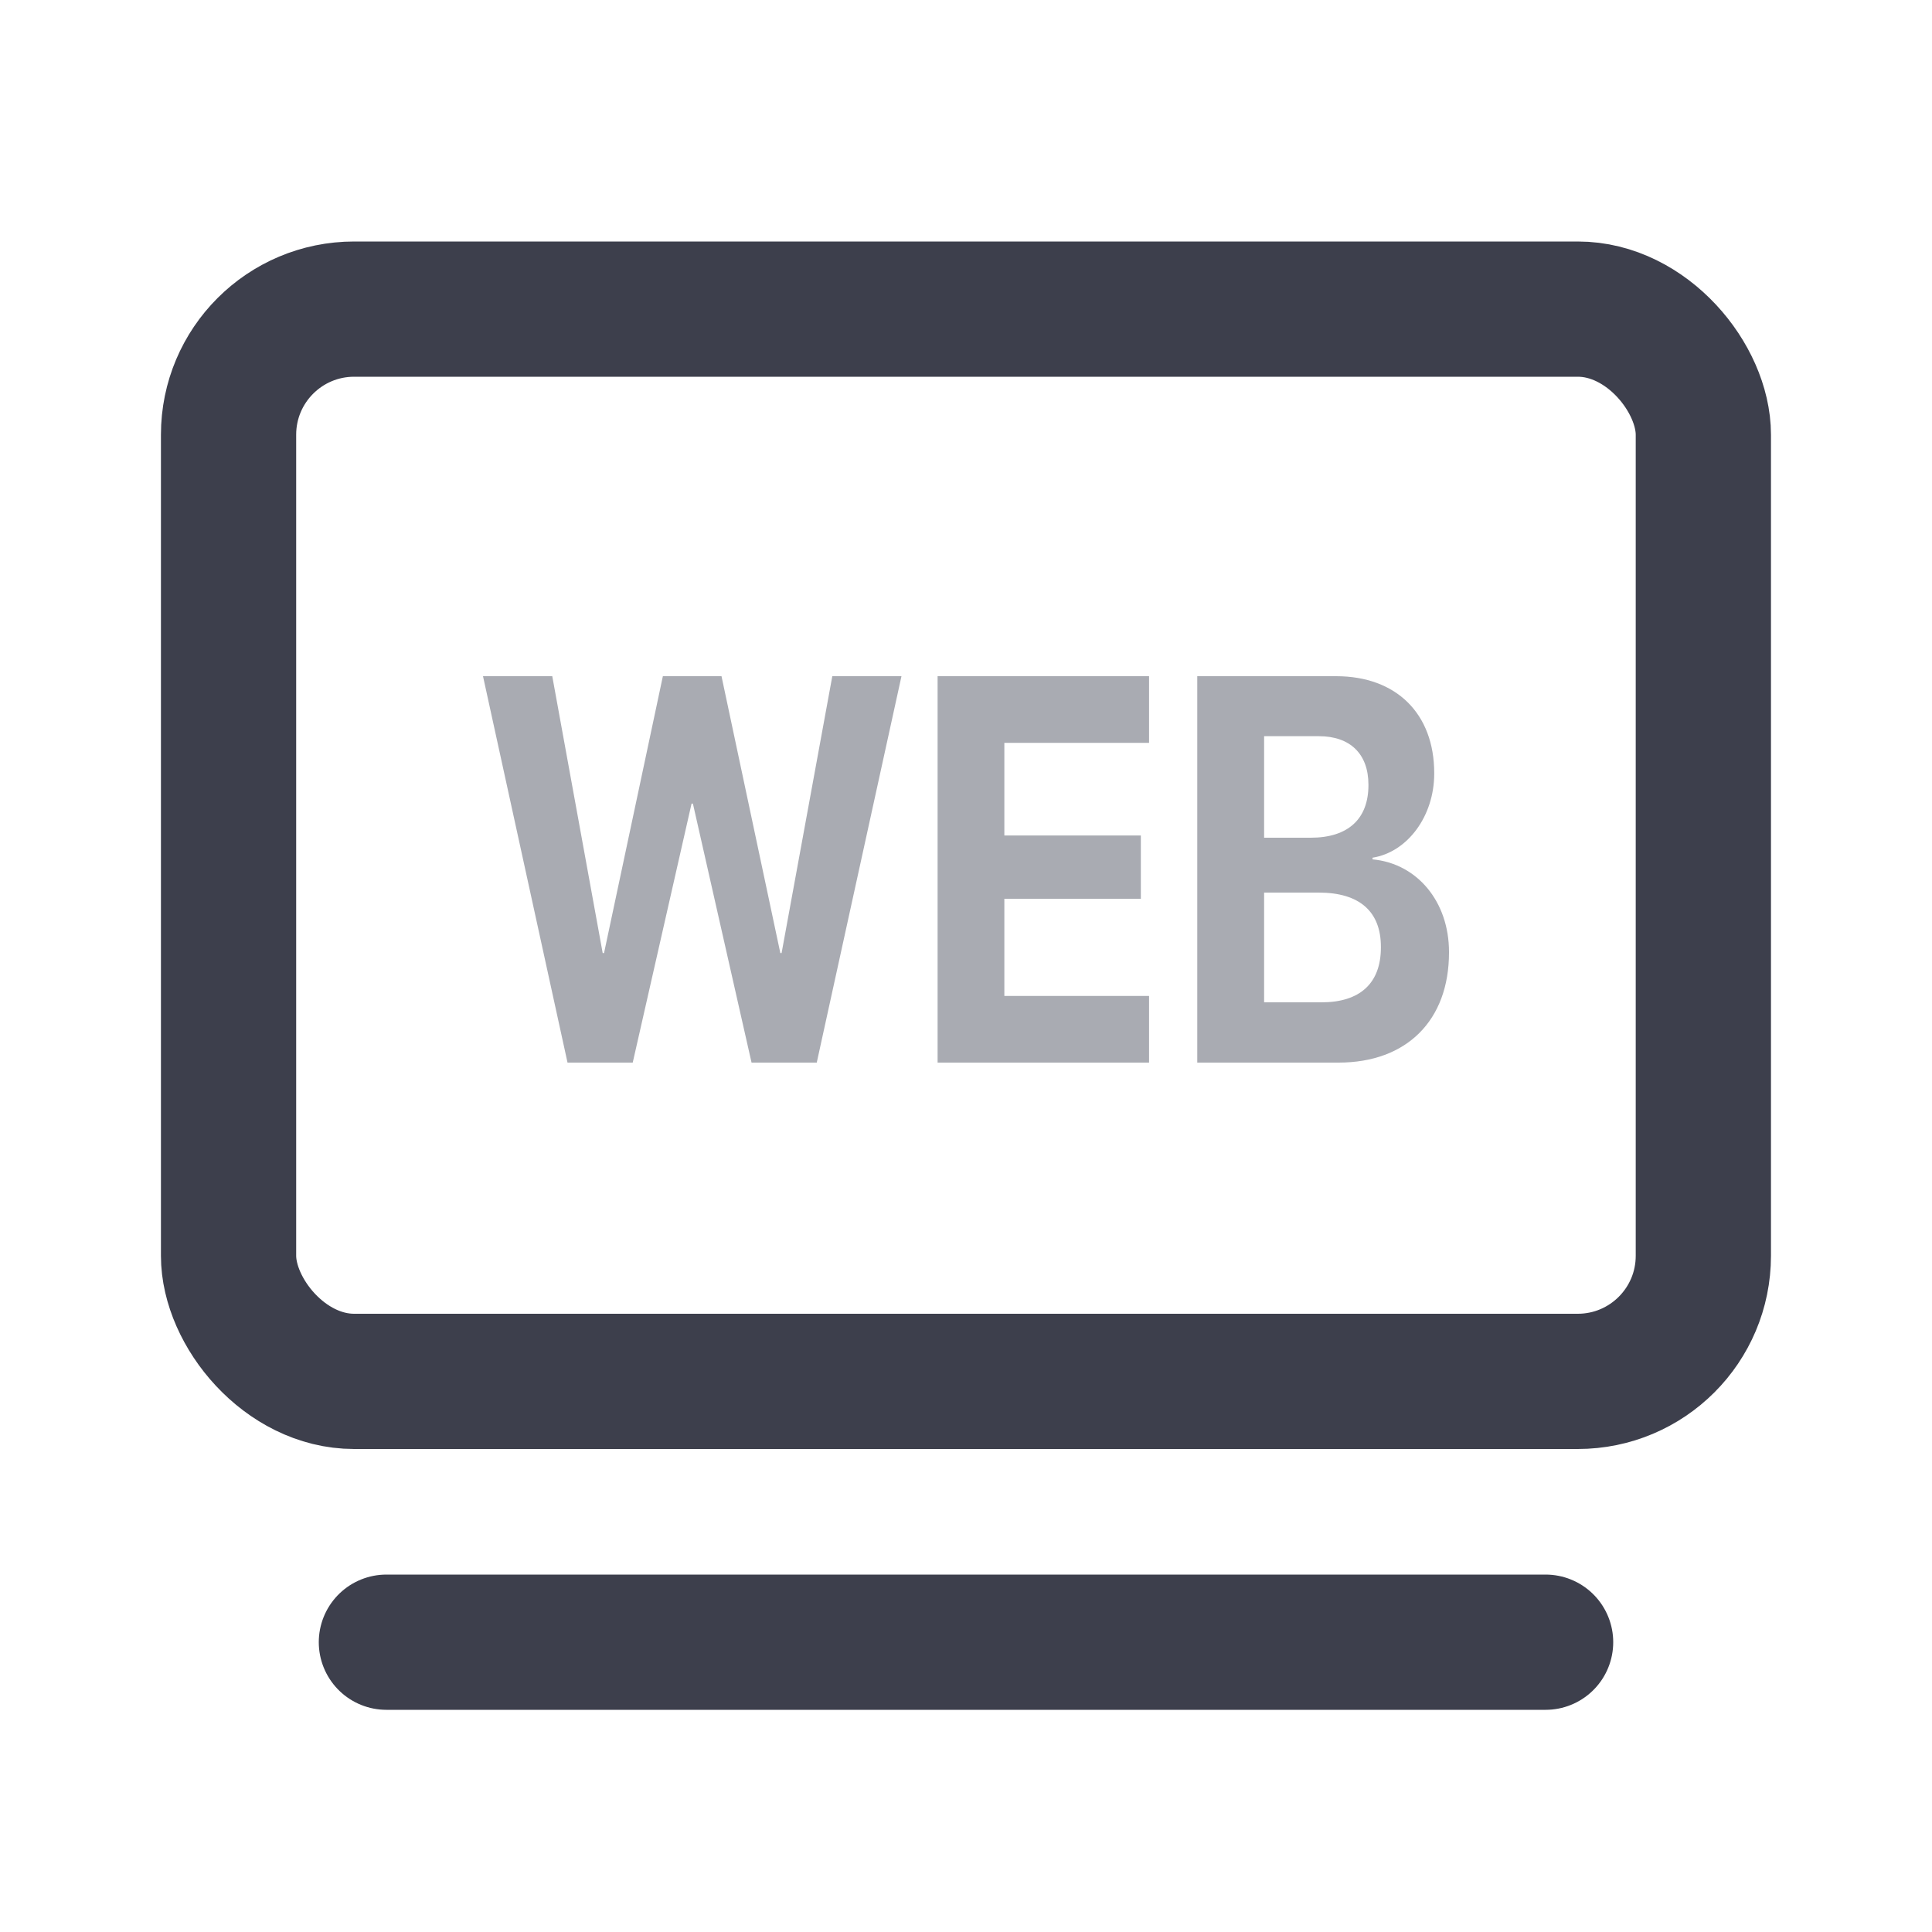 <svg width="20" height="20" viewBox="0 0 20 20" fill="none" xmlns="http://www.w3.org/2000/svg">
<rect x="2.366" y="3.2" width="15.267" height="11.1" rx="1.3" stroke="#3D3F4C" stroke-width="1.4" stroke-linecap="round"/>
<path d="M4 17L16 17" stroke="#3D3F4C" stroke-width="1.4" stroke-linecap="round"/>
<path d="M5.875 11H6.55L7.159 8.319H7.173L7.78 11H8.455L9.332 7H8.616L8.091 9.866H8.078L7.469 7H6.862L6.253 9.866H6.239L5.717 7H5L5.875 11Z" fill="#A9ABB2"/>
<path d="M9.706 11H11.895V10.31H10.397V9.304H11.81V8.649H10.397V7.69H11.895V7H9.706V11Z" fill="#A9ABB2"/>
<path d="M12.394 11H13.857C14.563 11 15 10.562 15 9.861V9.855C15 9.331 14.668 8.938 14.208 8.896V8.879C14.572 8.821 14.847 8.447 14.847 8.009V8.003C14.847 7.388 14.455 7 13.832 7H12.394V11ZM13.653 7.621C13.976 7.621 14.166 7.804 14.166 8.123V8.128C14.166 8.475 13.958 8.672 13.569 8.672H13.086V7.621H13.653ZM13.651 9.24C14.075 9.24 14.295 9.437 14.295 9.802V9.808C14.295 10.18 14.077 10.376 13.681 10.376H13.086V9.24H13.651Z" fill="#A9ABB2"/>
</svg>
